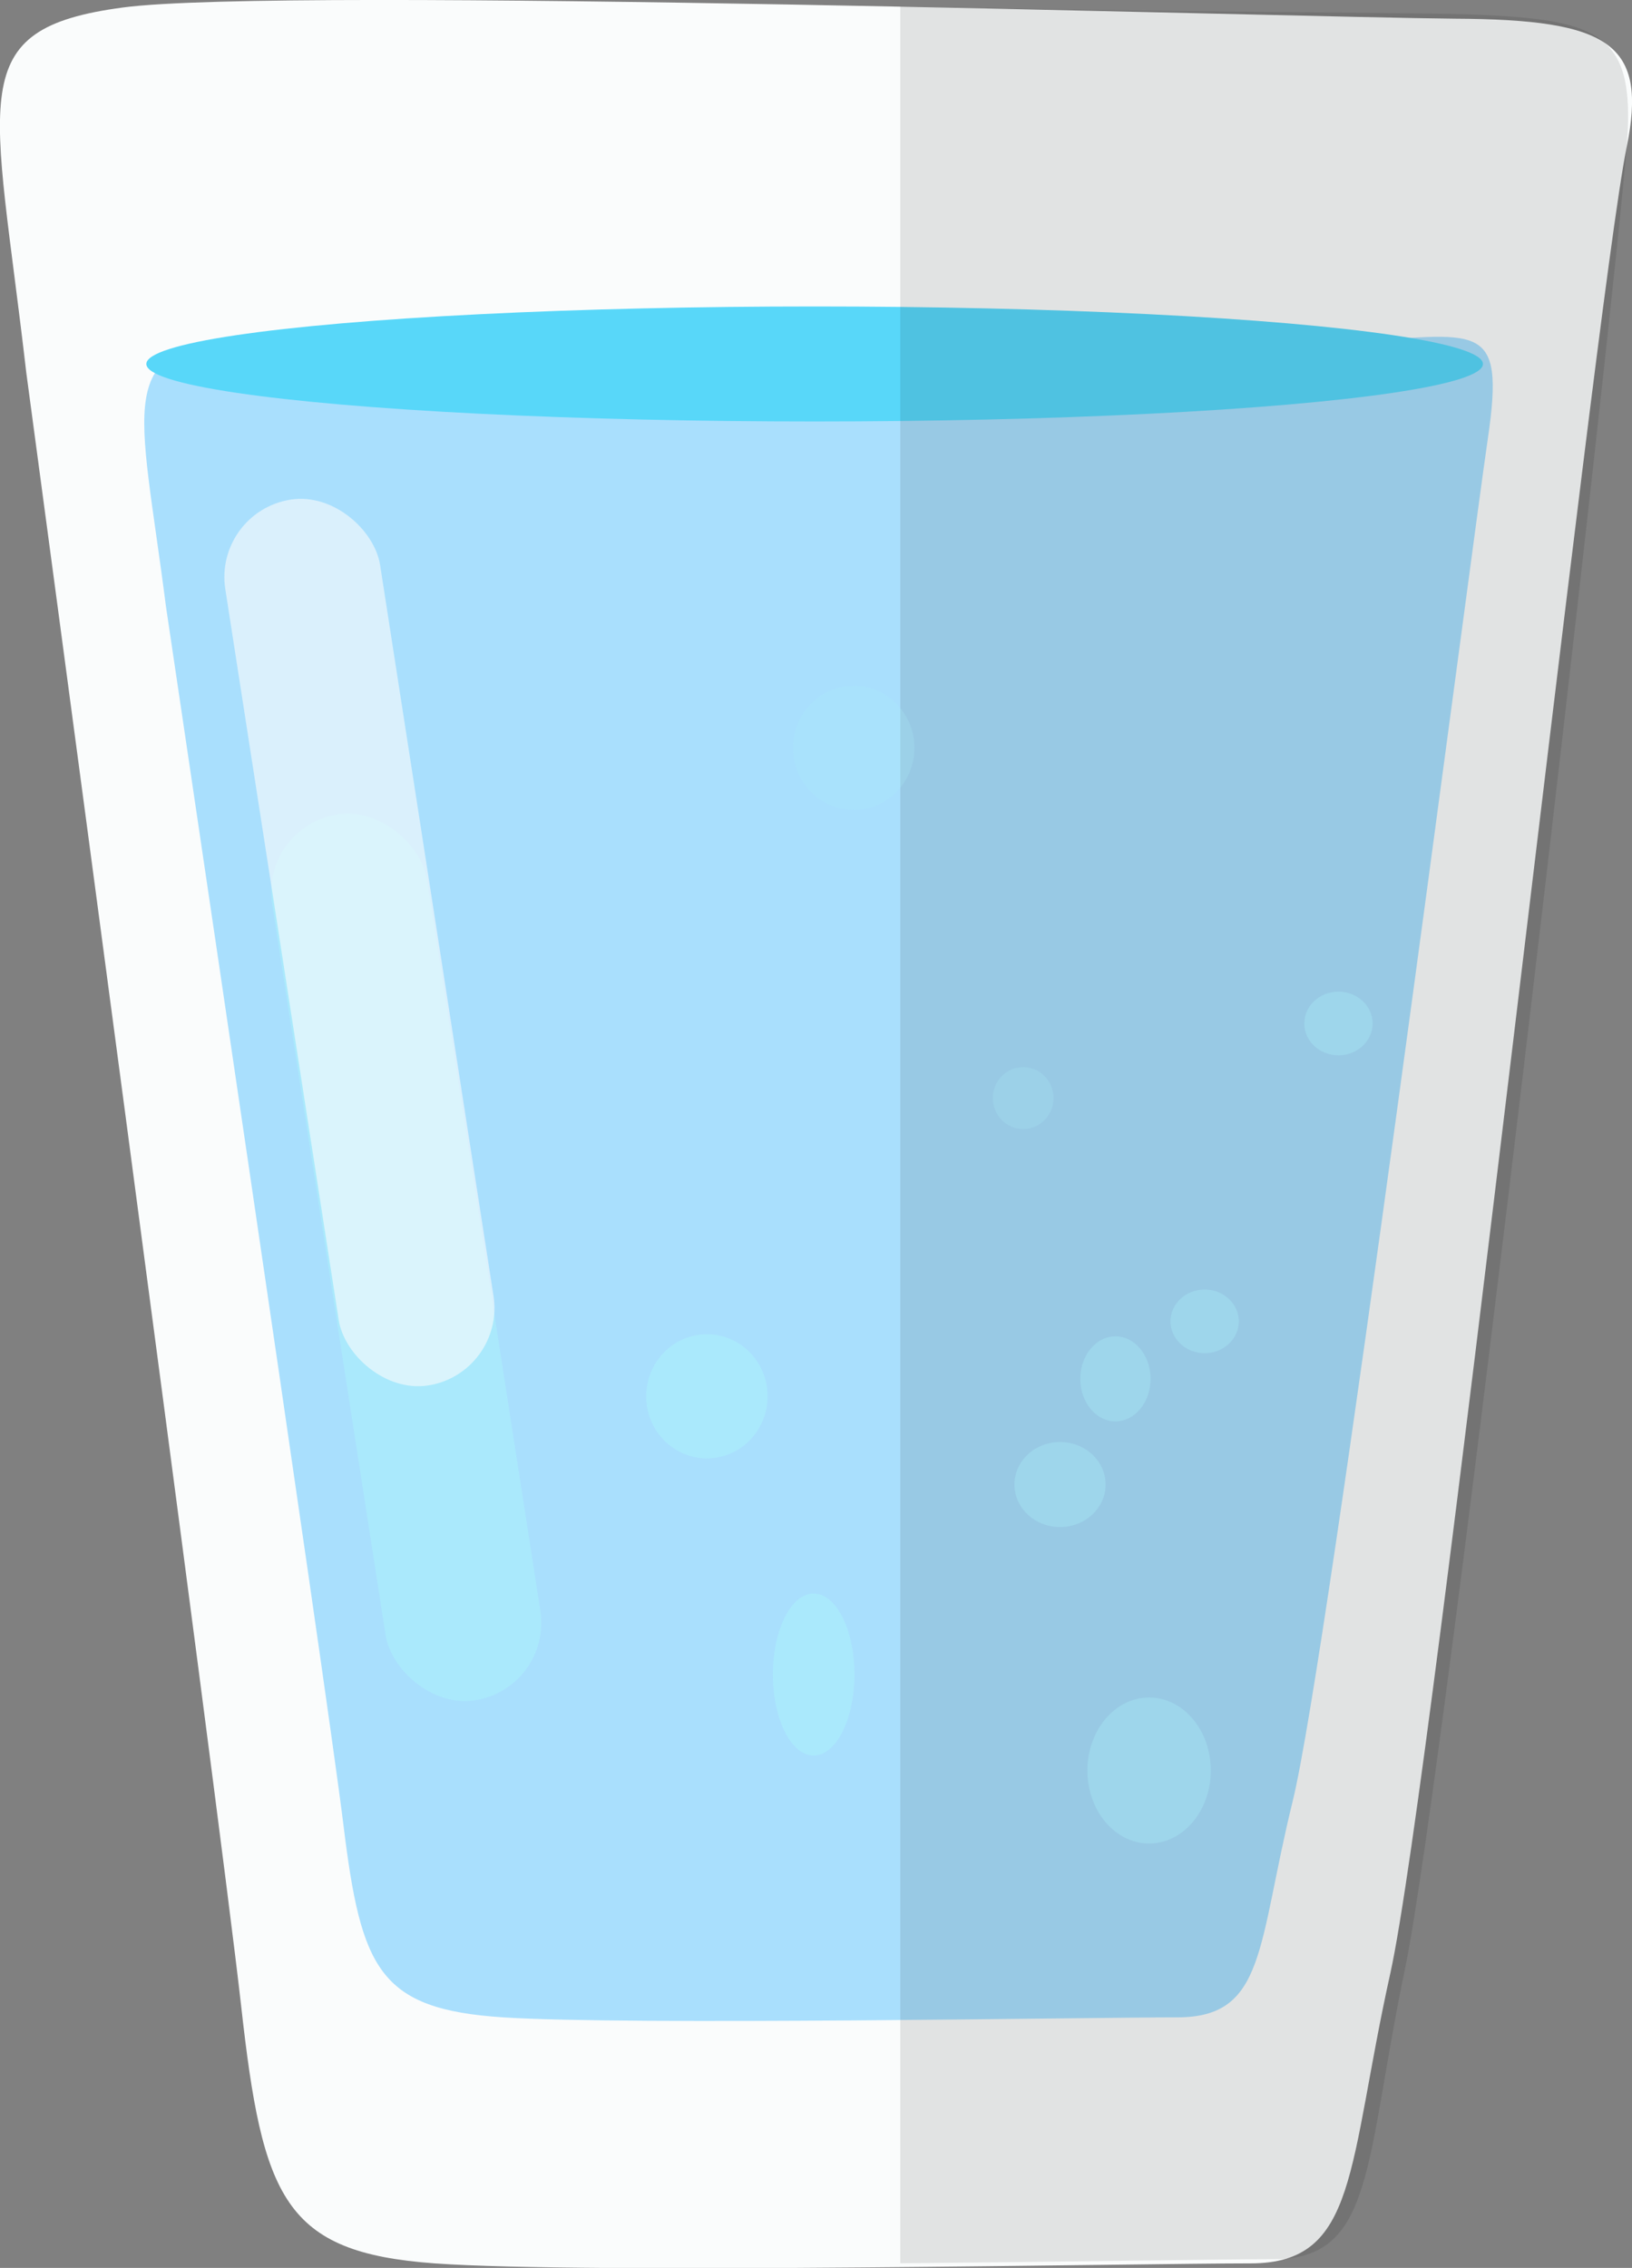 <svg xmlns="http://www.w3.org/2000/svg" viewBox="0 0 132.82 184.56"><rect x="0" y="0" width="132.82" height="184.56" fill="#808080" stroke="none"/><defs><style>.cls-1,.cls-8{fill:#fafcfc;}.cls-2{fill:#a9dffd;}.cls-3{fill:#58d7f9;}.cls-4{opacity:0.1;}.cls-5,.cls-6,.cls-7{fill:#acf4fc;}.cls-5{opacity:0.3;}.cls-6{opacity:0.5;}.cls-7{opacity:0.2;}.cls-8{opacity:0.6;}</style></defs><title>Asset 8</title><g id="Layer_2" data-name="Layer 2"><g id="Layer_3" data-name="Layer 3"><path class="cls-1" d="M2.14,30.33S17.87,147.46,19.62,163.19s3.5,20.11,15.74,21,57.69,0,66.43,0,7.87-7.86,11.36-23.6S129.75,24.94,132.38,12c1.72-8.42-1.28-10.42-14-10.48C105.26,1.41,23.12-1.14,10,.61S-.48,7.6,2.14,30.33Z"/><path class="cls-2" d="M13.51,49.38s13,87.39,14.44,99.13,2.89,15,13,15.66,47.65,0,54.87,0,6.5-5.87,9.39-17.61S119.65,45.47,121.09,35.68s-.72-8.48-11.55-7.82-78.7-2-89.53-.66S11.34,32.42,13.51,49.38Z"/><ellipse class="cls-3" cx="66.3" cy="29.62" rx="54.39" ry="4.68"/><path class="cls-4" d="M119.27,1.16C113.55,1,93.93,1,73.27.52V184.18c13.29-.11,26.24-.33,30.39-.33,8.22,0,7.4-7.87,10.68-23.6s17.08-135.42,18.07-148.6C133.1,2.55,130.1,1.55,119.27,1.16Z"/><ellipse class="cls-5" cx="93.52" cy="144.08" rx="5.02" ry="5.94"/><ellipse class="cls-6" cx="66.22" cy="136.27" rx="3.32" ry="6.59"/><ellipse class="cls-6" cx="57.53" cy="113.63" rx="4.94" ry="5.05"/><ellipse class="cls-7" cx="69.48" cy="60.86" rx="4.94" ry="5.05"/><ellipse class="cls-7" cx="83.27" cy="89.36" rx="2.47" ry="2.52"/><ellipse class="cls-5" cx="86.27" cy="120.81" rx="3.71" ry="3.46"/><ellipse class="cls-5" cx="90.78" cy="112.21" rx="2.86" ry="3.46"/><ellipse class="cls-5" cx="98.04" cy="107.53" rx="2.78" ry="2.59"/><ellipse class="cls-5" cx="108.93" cy="83.29" rx="2.78" ry="2.59"/><rect class="cls-6" x="26.69" y="65.85" width="12.75" height="72.95" rx="6.38" transform="translate(-15.3 6.28) rotate(-8.82)"/><rect class="cls-8" x="22.88" y="40.23" width="12.75" height="72.95" rx="6.38" transform="translate(-11.42 5.39) rotate(-8.82)"/></g></g></svg>